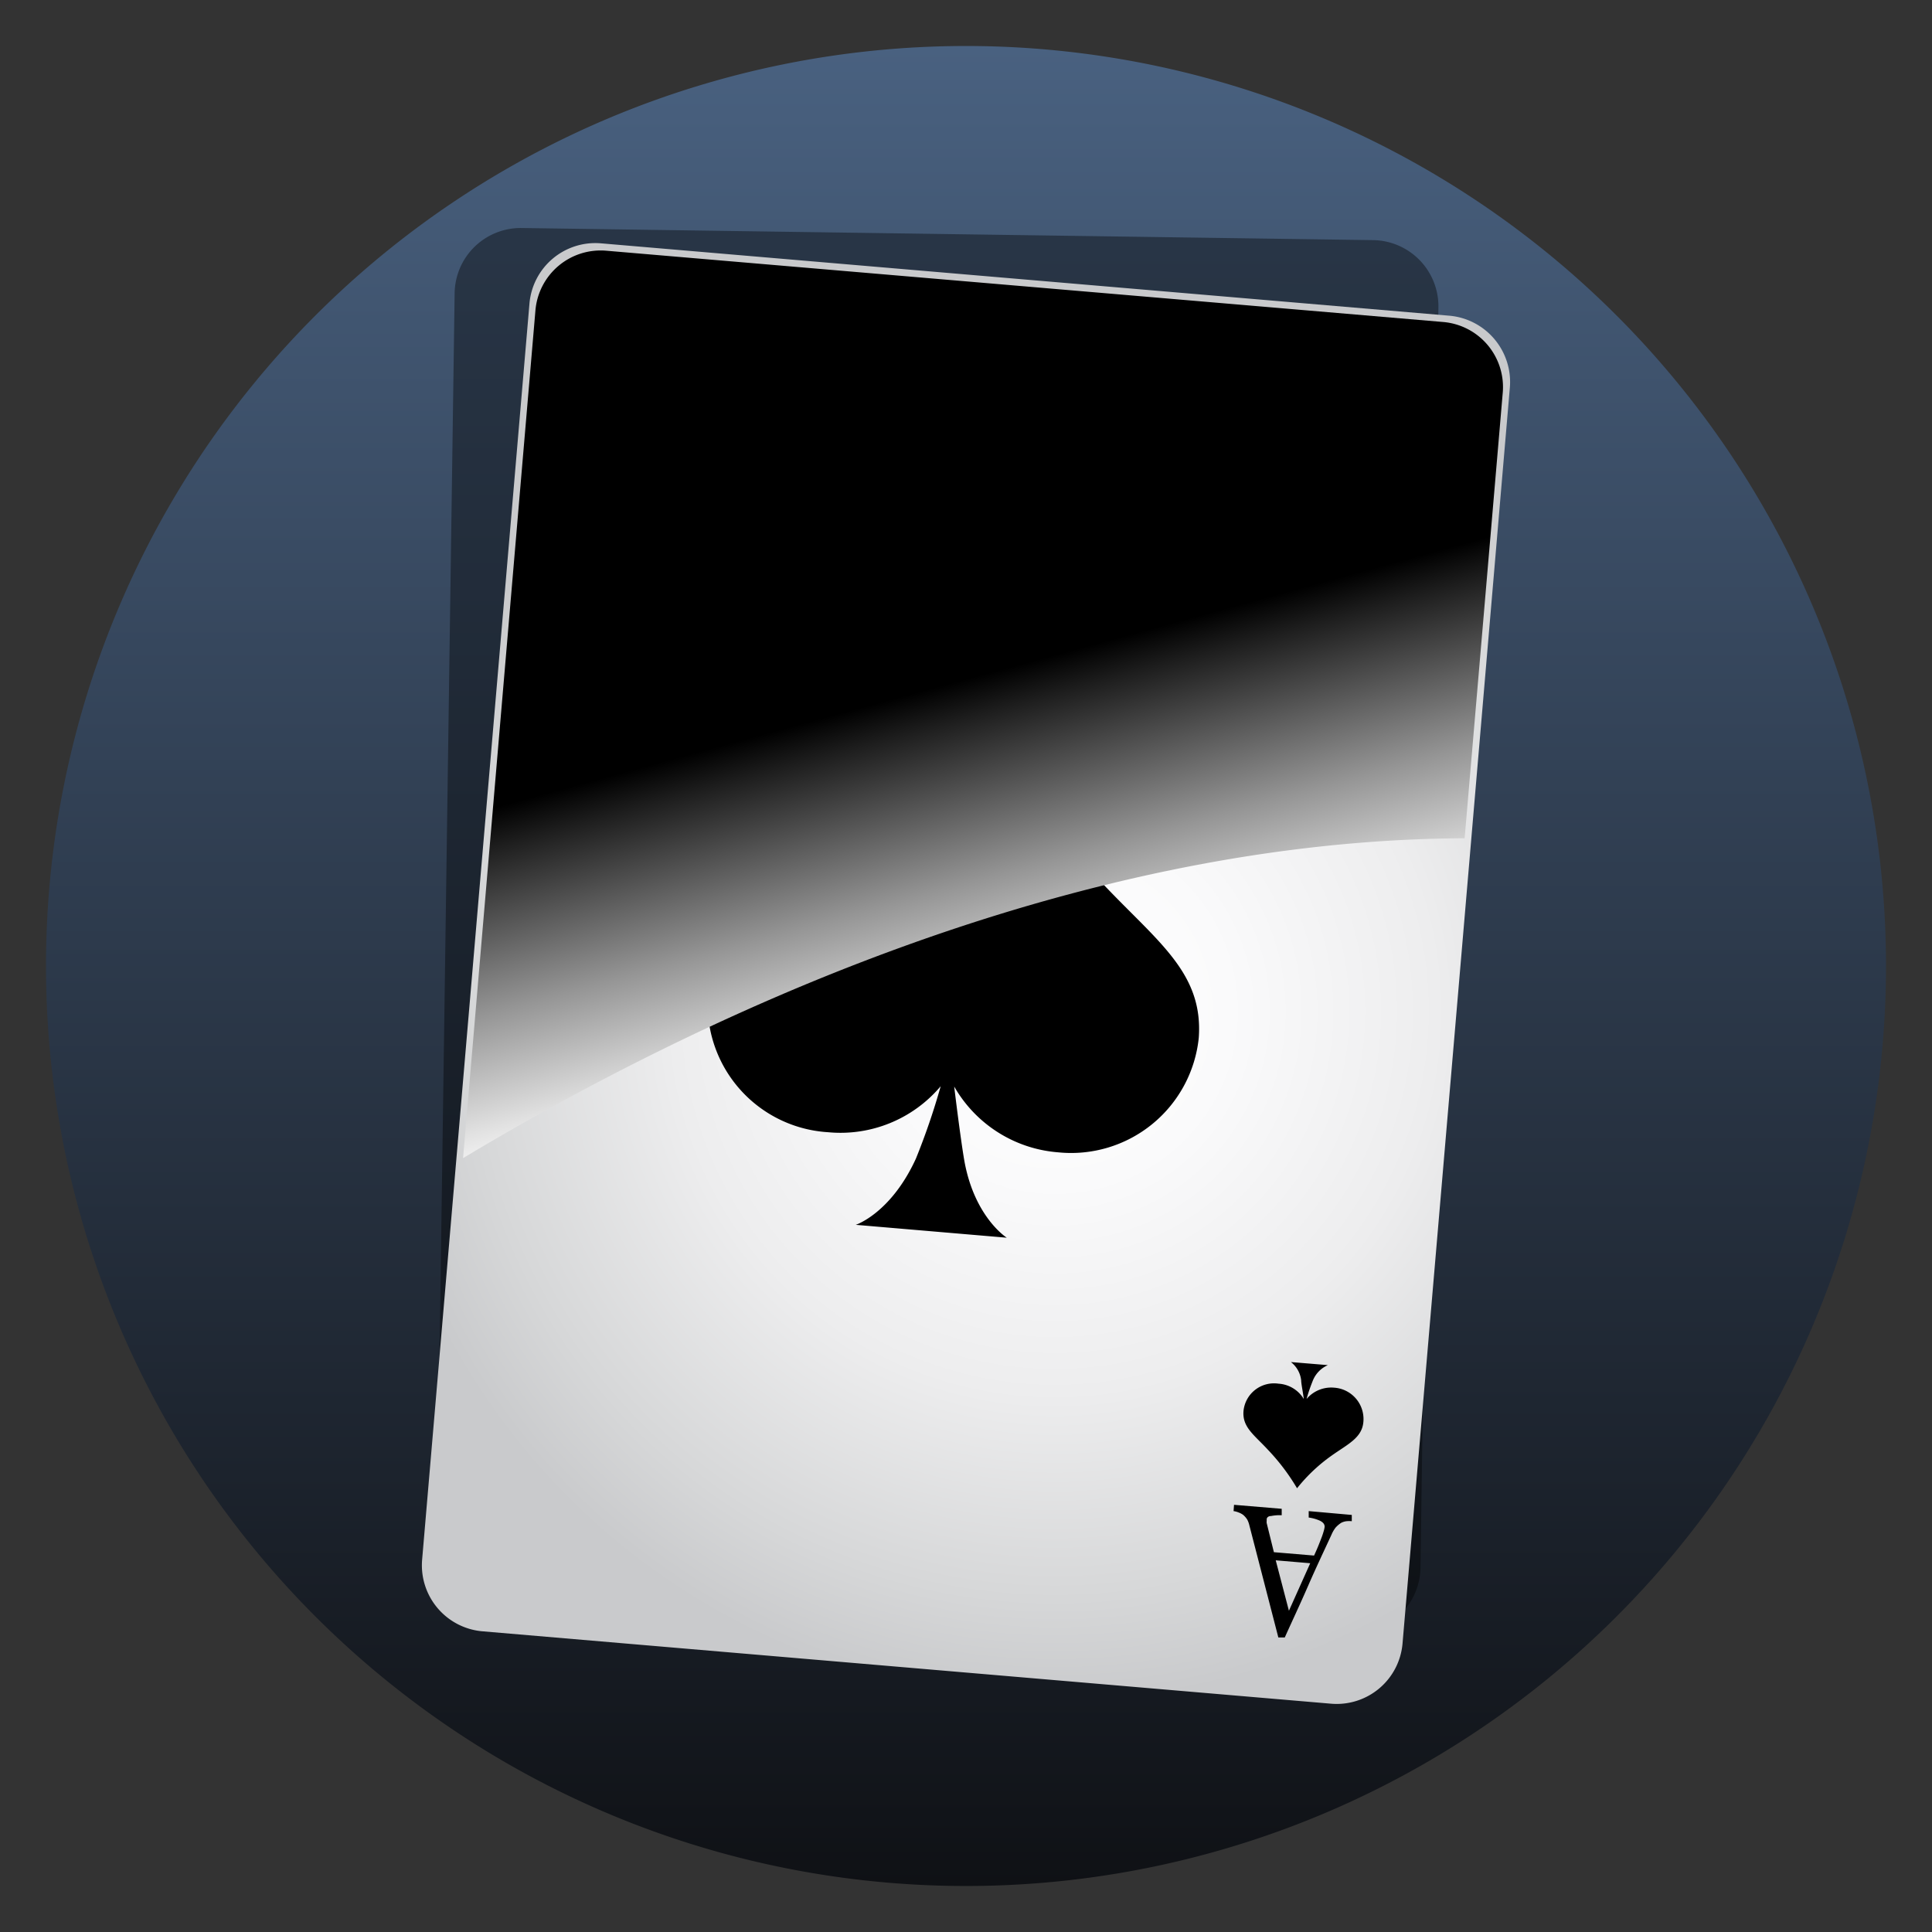 <svg class="S" xmlns="http://www.w3.org/2000/svg" xmlns:xlink="http://www.w3.org/1999/xlink" viewBox="0 0 126 126"><rect x="0" y="0" width="126" height="126" fill="#333333" stroke="none"/><defs><linearGradient id="linear-gradient" x1="63" y1="123" x2="63" y2="3" gradientUnits="userSpaceOnUse"><stop offset="0" stop-color="#0f1115"/><stop offset="1" stop-color="#496180"/></linearGradient><radialGradient id="radial-gradient" cx="82.36" cy="60.11" r="51.86" gradientTransform="translate(-8.14 -0.96) rotate(4.88)" gradientUnits="userSpaceOnUse"><stop offset="0" stop-color="#fff"/><stop offset="0.22" stop-color="#fafafb"/><stop offset="0.48" stop-color="#ededee"/><stop offset="0.74" stop-color="#d6d7d8"/><stop offset="0.87" stop-color="#c9cacc"/></radialGradient><linearGradient id="linear-gradient-2" x1="82.33" y1="61.12" x2="73.1" y2="35.91" gradientTransform="translate(-8.14 -0.96) rotate(4.88)" gradientUnits="userSpaceOnUse"><stop offset="0" stop-color="#fff"/><stop offset="0.12" stop-color="#e1e1e1"/><stop offset="0.39" stop-color="#959595"/><stop offset="0.78" stop-color="#1d1d1d"/><stop offset="0.87"/></linearGradient></defs><g style="isolation:isolate"><g id="design"><path d="M123,63A60,60,0,1,1,63,3,60,60,0,0,1,123,63Z" style="fill:url(#linear-gradient)"/><path d="M92.64,102.25a4.32,4.32,0,0,1-4.38,4.25l-55.53-.79a4.31,4.31,0,0,1-4.25-4.38l1.17-82.21A4.31,4.31,0,0,1,34,14.87l55.52.79A4.32,4.32,0,0,1,93.81,20Z" style="opacity:0.4"/><path d="M91.47,107.18a4.31,4.31,0,0,1-4.67,3.93l-55.33-4.72a4.32,4.32,0,0,1-3.94-4.67l7-81.92a4.31,4.31,0,0,1,4.67-3.93l55.33,4.72a4.34,4.34,0,0,1,3.94,4.67Z" style="fill:url(#radial-gradient)"/><path d="M71.54,57.23A57,57,0,0,1,63.87,47a45.1,45.1,0,0,1-9.3,8.78c-4.33,3.08-8,4.74-8.4,9.15A8.36,8.36,0,0,0,54,73.84a8.55,8.55,0,0,0,7.35-3,45.23,45.23,0,0,1-1.62,4.73c-1.64,3.57-3.92,4.31-3.92,4.31l9.85.84s-2.07-1.3-2.75-4.92c-.17-.92-.47-3.2-.68-4.94a8.57,8.57,0,0,0,6.76,4.29,8.37,8.37,0,0,0,9.19-7.46C78.5,63.3,75.3,61.3,71.54,57.23Z"/><path d="M43.74,33.6a13.92,13.92,0,0,1-1.88-2.51,10.85,10.85,0,0,1-2.27,2.15c-1.06.76-2,1.16-2.06,2.24a2,2,0,0,0,1.9,2.18,2.09,2.09,0,0,0,1.8-.74,10.81,10.81,0,0,1-.4,1.15,1.87,1.87,0,0,1-.95,1.06l2.4.21a1.85,1.85,0,0,1-.67-1.21c0-.22-.11-.78-.17-1.21a2.11,2.11,0,0,0,1.66,1,2,2,0,0,0,2.24-1.82C45.44,35.08,44.66,34.59,43.74,33.6Z"/><path d="M46,30l-3.11-.26,0-.41a3.44,3.44,0,0,0,.7-.06c.18-.05.28-.11.29-.19V29a.35.35,0,0,0,0-.14l-.46-1.9-2.62-.22q-.18.39-.3.69c-.08.19-.15.38-.22.54s-.1.3-.12.4a1,1,0,0,0-.05.25q0,.24.3.39a2.31,2.31,0,0,0,.73.21l0,.42-2.82-.24,0-.42.35,0A1.3,1.3,0,0,0,39,28.8a1.34,1.34,0,0,0,.35-.3,2.07,2.07,0,0,0,.27-.46c.46-1,1-2.12,1.54-3.37l1.5-3.34.43,0L45,28.68a1.25,1.25,0,0,0,.15.38,1.39,1.39,0,0,0,.26.3.84.84,0,0,0,.3.16,1.32,1.32,0,0,0,.32.09ZM43.24,26.4l-.85-3.29L41,26.21Z"/><path d="M82.71,94.57a13.84,13.84,0,0,1,1.88,2.49,11,11,0,0,1,2.27-2.14c1.06-.75,2-1.16,2.06-2.24A2.05,2.05,0,0,0,87,90.5a2.1,2.1,0,0,0-1.79.74,10.94,10.94,0,0,1,.39-1.15,1.86,1.86,0,0,1,1-1.06l-2.41-.2a1.76,1.76,0,0,1,.67,1.2c0,.22.12.78.17,1.21a2.07,2.07,0,0,0-1.65-1A2,2,0,0,0,81.1,92C81,93.08,81.79,93.57,82.71,94.57Z"/><path d="M80.48,98.14l3.11.26,0,.42a2.86,2.86,0,0,0-.69.05c-.19,0-.28.11-.29.2v.12a.52.52,0,0,0,0,.14l.47,1.9,2.62.22q.18-.39.3-.69t.21-.54c.06-.16.1-.3.13-.4a1.57,1.57,0,0,0,.05-.25c0-.16-.09-.28-.3-.39a2.67,2.67,0,0,0-.74-.21l0-.42,2.81.25,0,.41a1.7,1.7,0,0,0-.35,0,1,1,0,0,0-.35.11,1.87,1.87,0,0,0-.36.31,2.15,2.15,0,0,0-.26.45c-.46,1-1,2.13-1.54,3.37s-1.07,2.36-1.51,3.34l-.42,0-1.89-7.31a1.51,1.51,0,0,0-.14-.38,1.39,1.39,0,0,0-.26-.3,1.19,1.19,0,0,0-.3-.16,1.38,1.38,0,0,0-.33-.09Zm2.72,3.62.86,3.29,1.39-3.1Z"/><path d="M94.12,21,39.53,16.35a4.27,4.27,0,0,0-4.61,3.89L30.2,75.53c14.51-8.72,39.23-20.75,65.32-20.86l2.48-29A4.26,4.26,0,0,0,94.12,21Z" style="mix-blend-mode:screen;fill:url(#linear-gradient-2)"/></g></g></svg>
